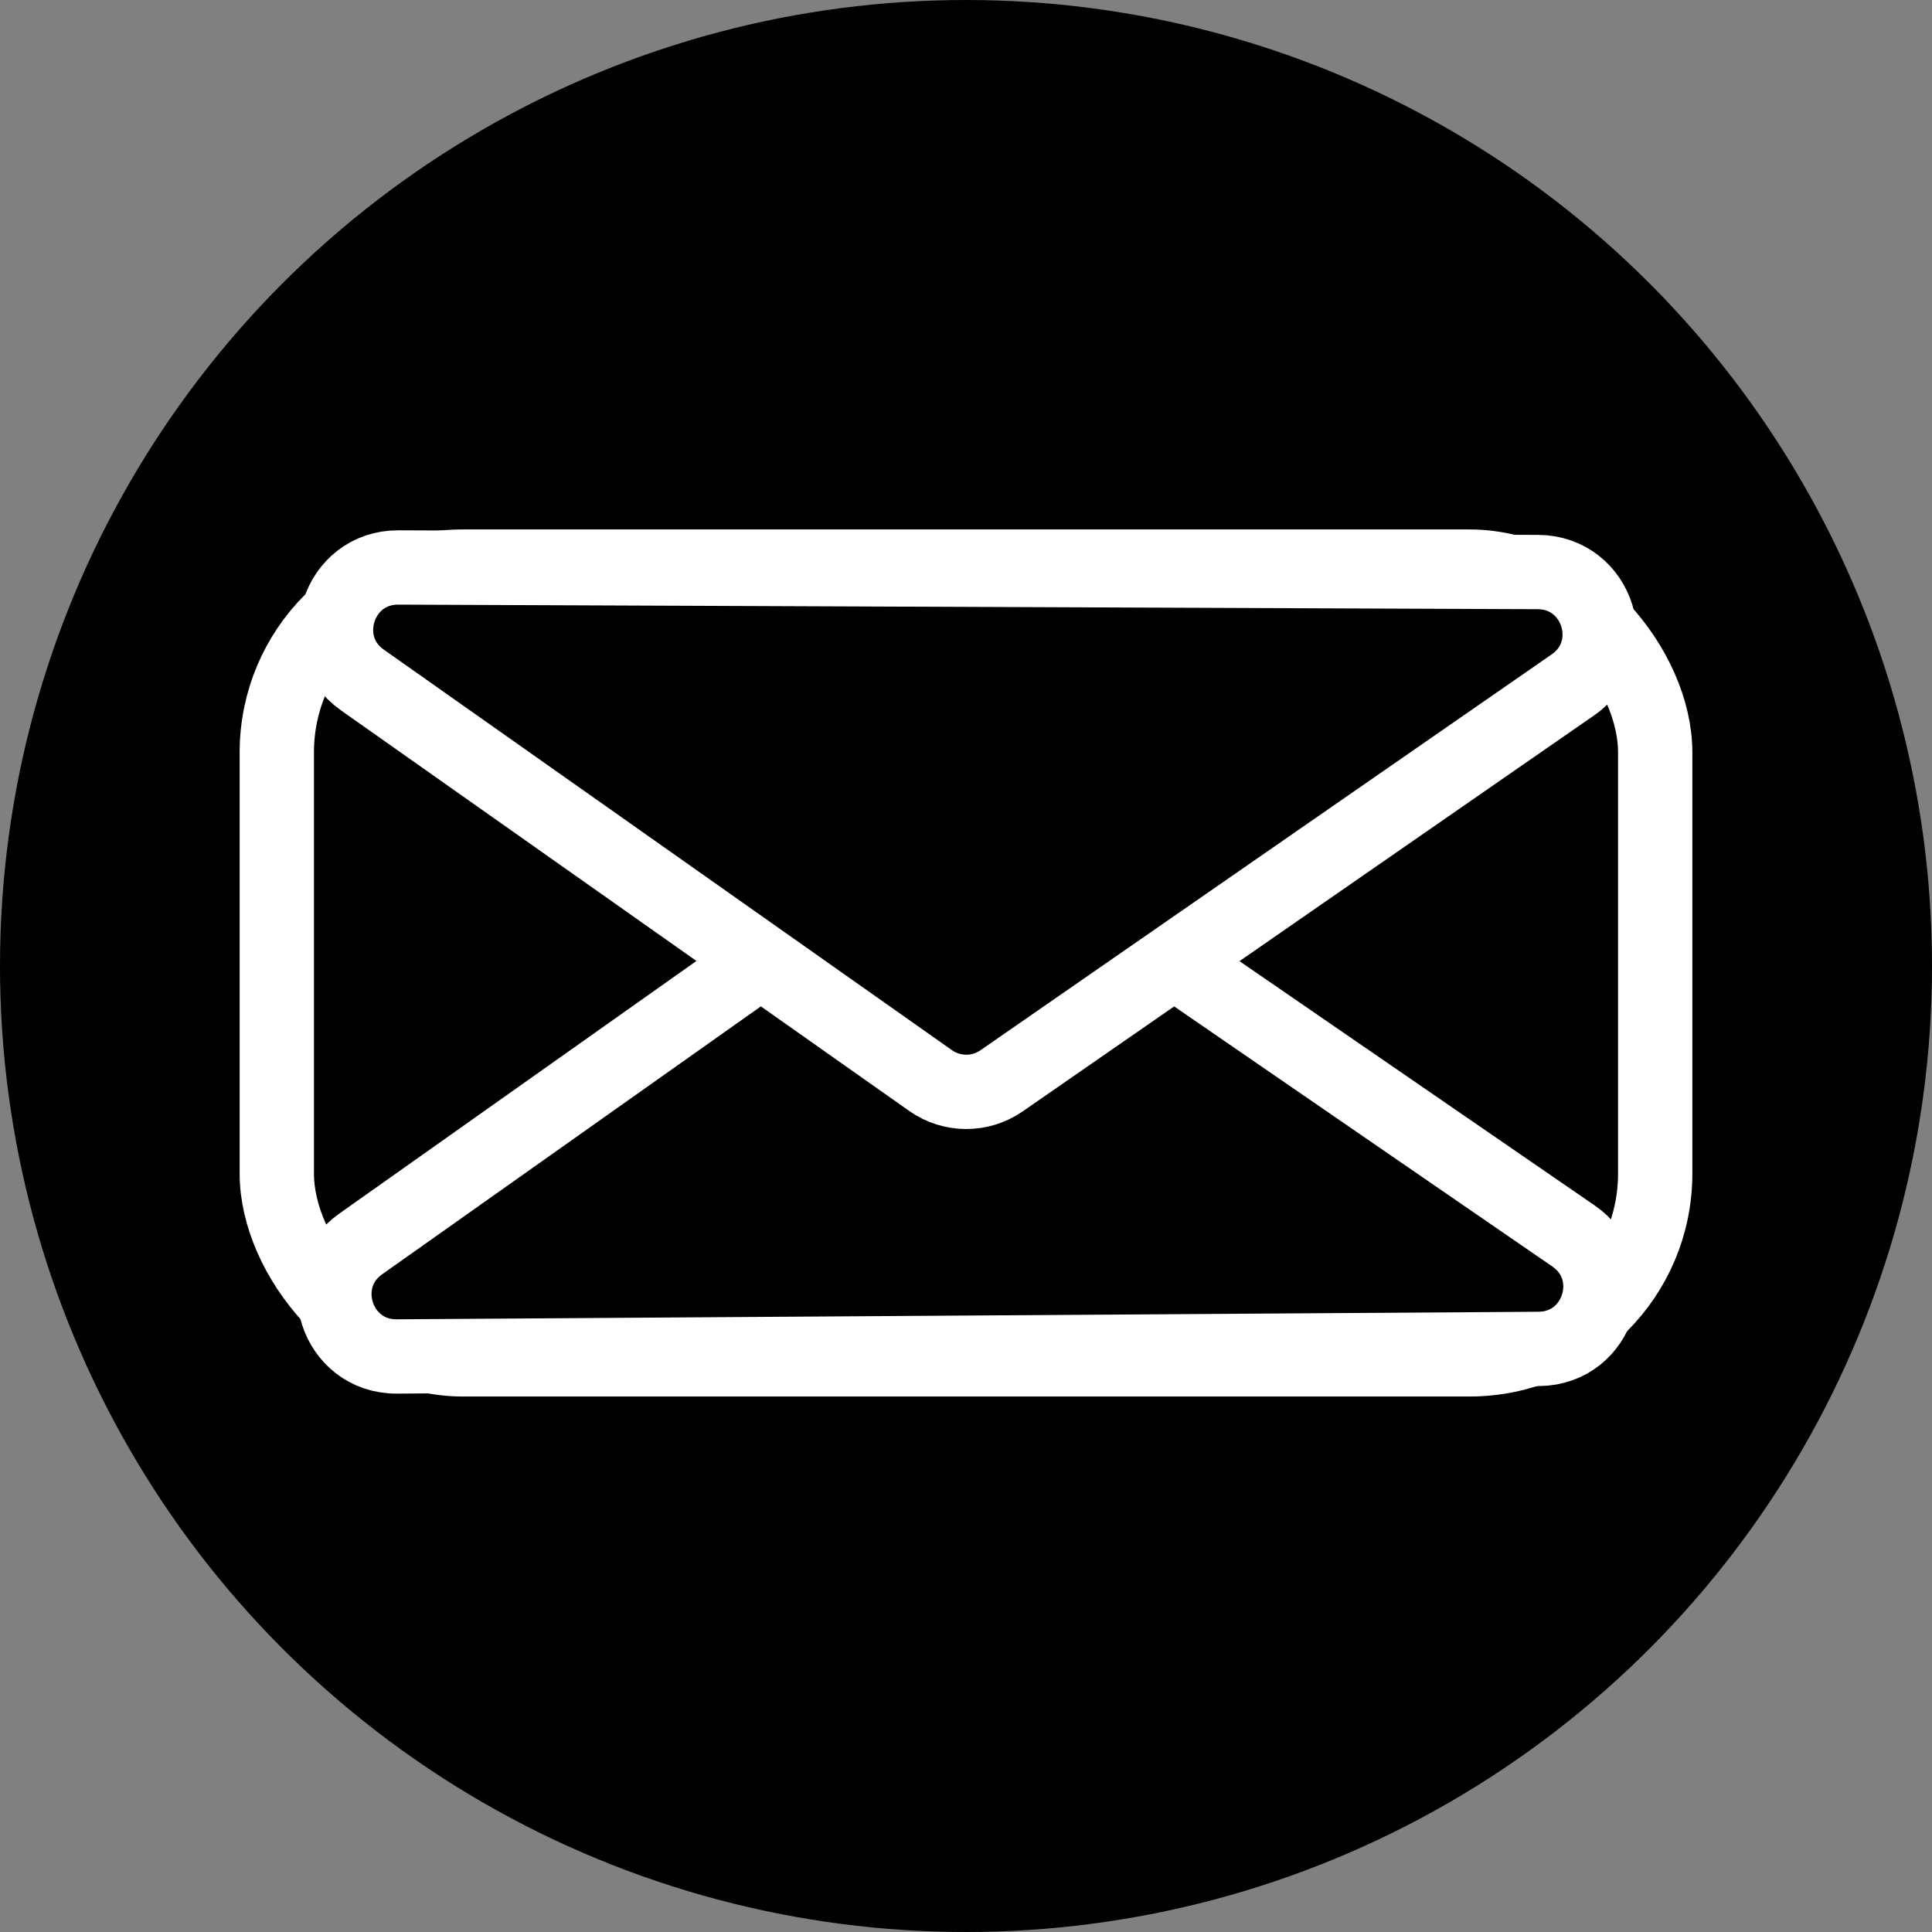 <svg width="78" height="78" viewBox="0 0 78 78" fill="none" xmlns="http://www.w3.org/2000/svg">
<rect x="0" y="0" width="78" height="78" fill="#808080" stroke="none"/>
<circle cx="39" cy="39" r="39" fill="black"/>
<rect x="11.175" y="22.875" width="55.65" height="32.006" rx="7.5" fill="black" stroke="white" stroke-width="3"/>
<path d="M63.526 49.899L40.368 33.972C39.504 33.378 38.362 33.386 37.507 33.991L14.561 50.223C12.564 51.636 13.575 54.78 16.021 54.764L62.126 54.459C64.572 54.443 65.542 51.286 63.526 49.899Z" fill="black" stroke="white" stroke-width="3"/>
<path d="M14.63 27.453L37.57 43.625C38.428 44.23 39.572 44.234 40.434 43.637L63.503 27.65C65.513 26.258 64.534 23.105 62.089 23.095L16.081 22.91C13.636 22.9 12.632 26.044 14.63 27.453Z" fill="black" stroke="white" stroke-width="3"/>
</svg>
